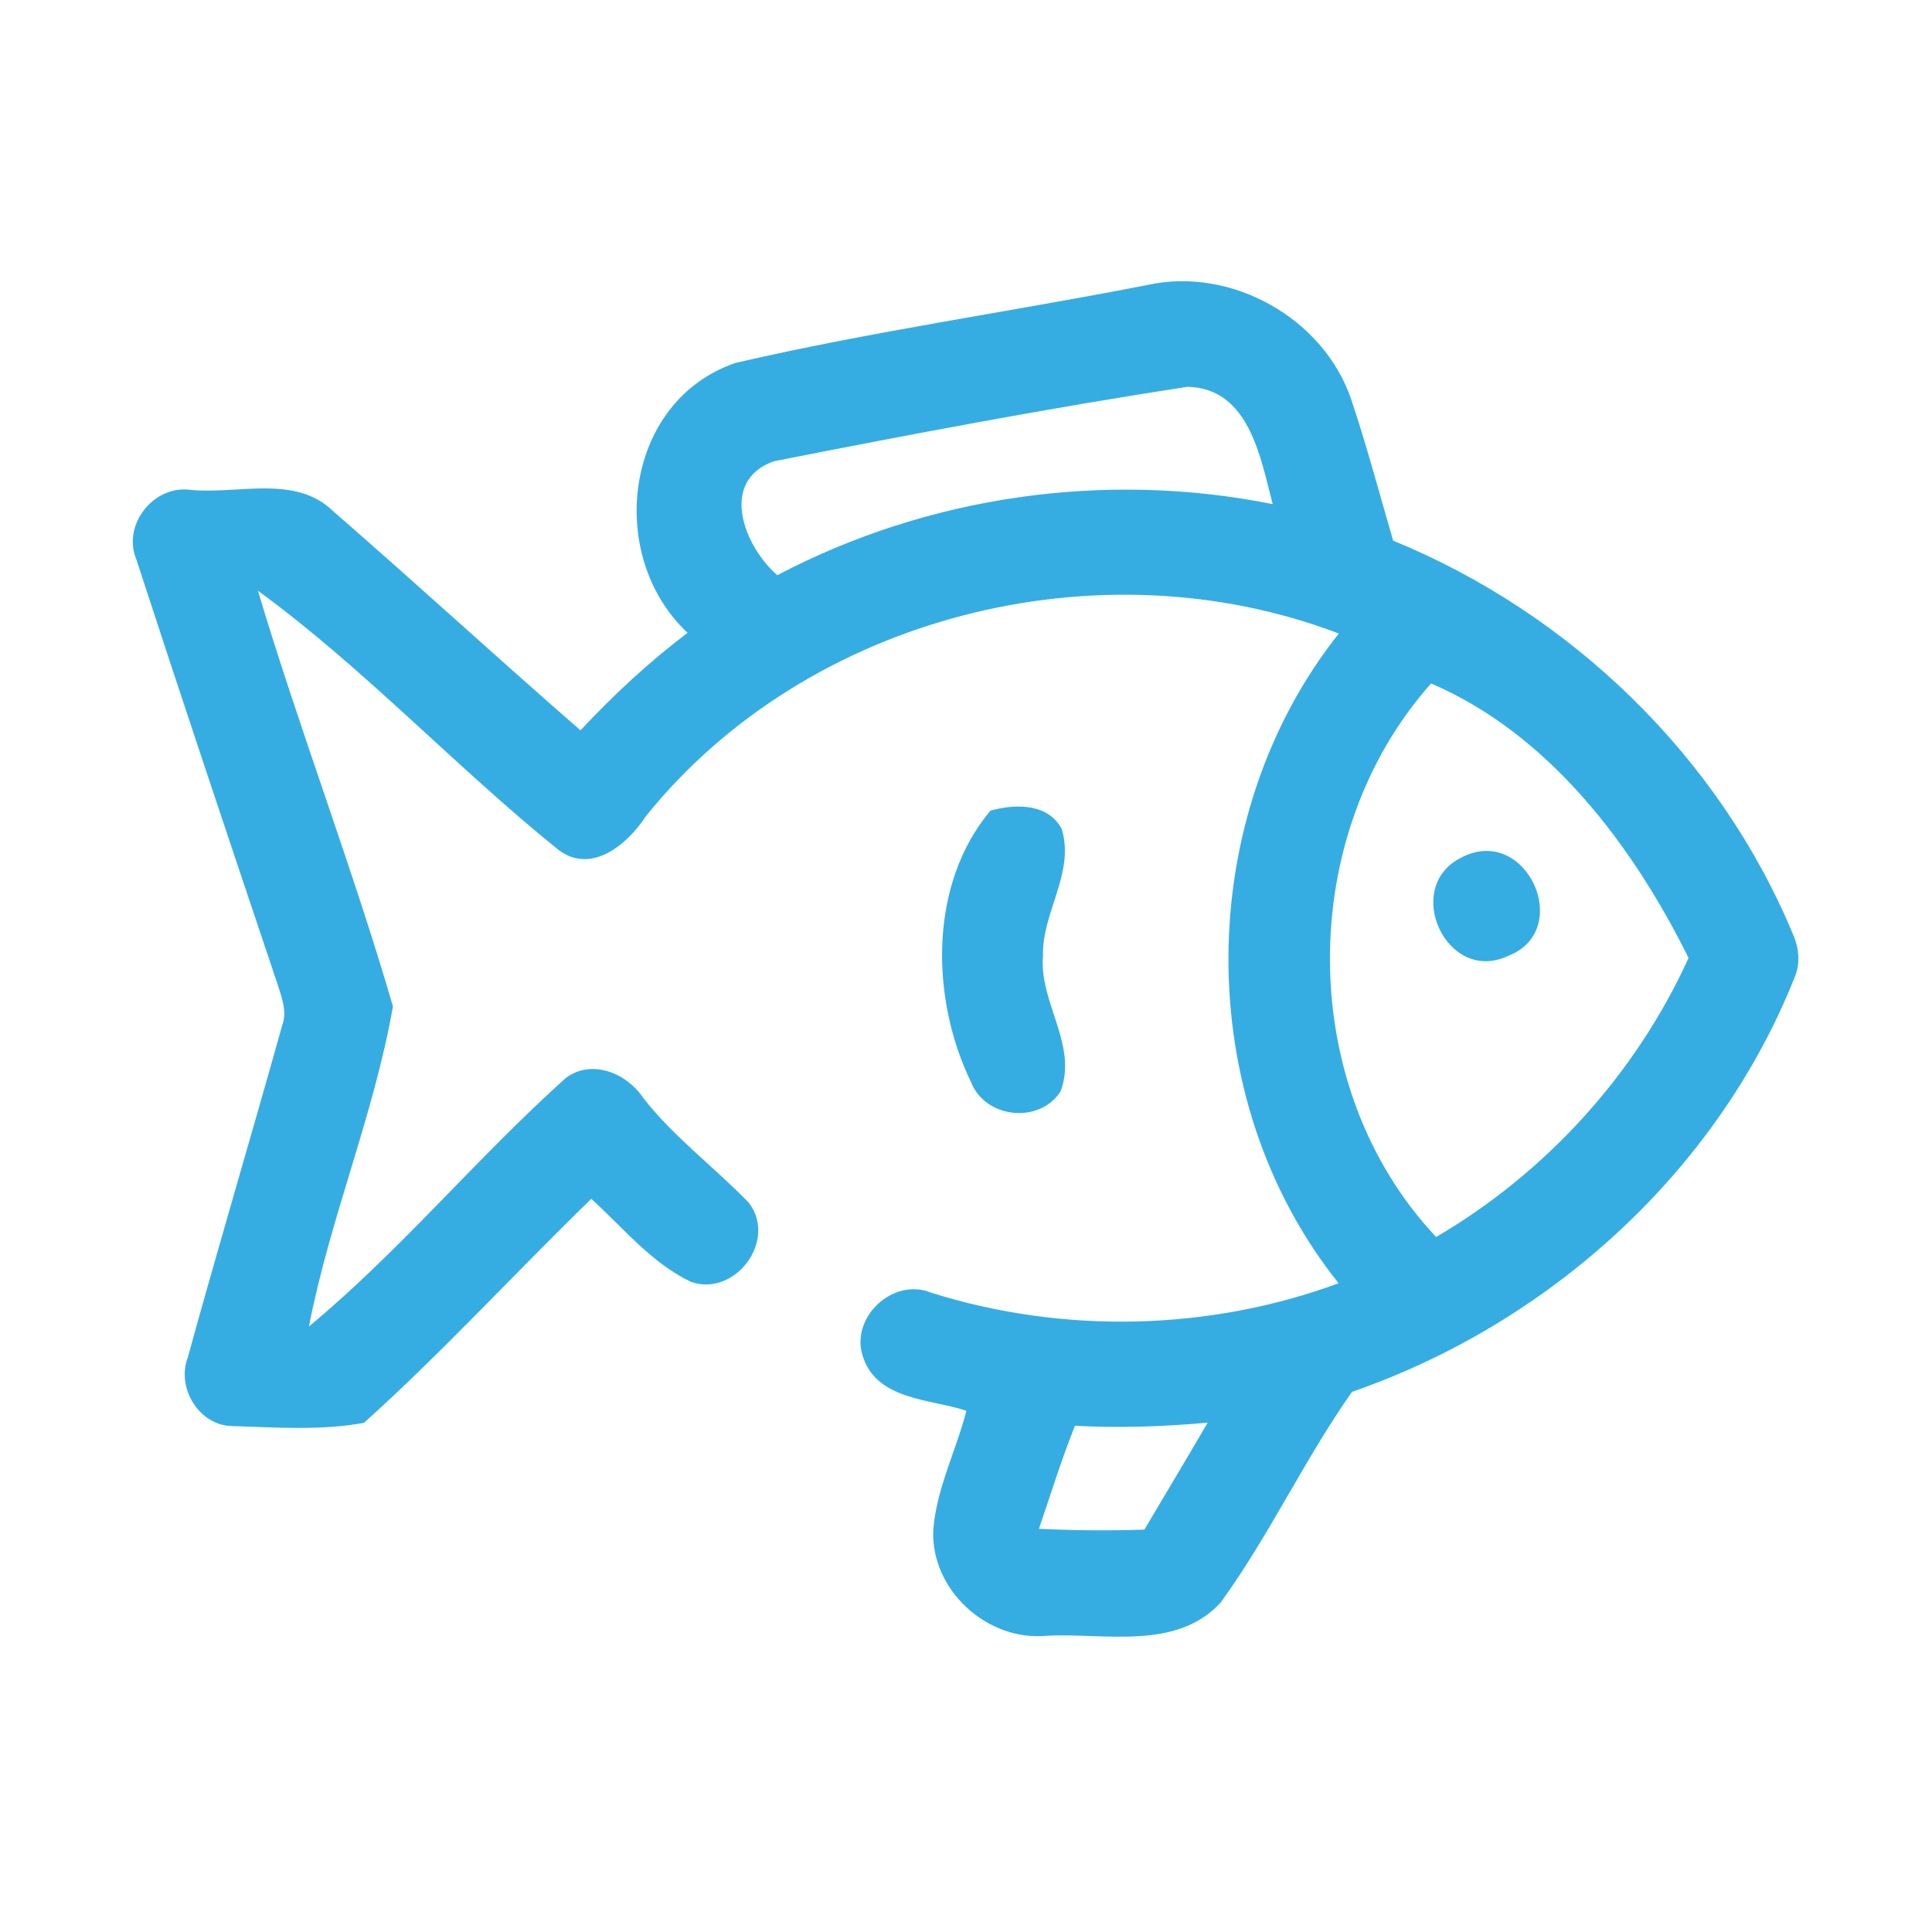 <?xml version="1.0" encoding="UTF-8" ?>
<!DOCTYPE svg PUBLIC "-//W3C//DTD SVG 1.1//EN" "http://www.w3.org/Graphics/SVG/1.1/DTD/svg11.dtd">
<svg width="192pt" height="192pt" viewBox="0 0 192 192" version="1.1" xmlns="http://www.w3.org/2000/svg">
<g id="#35ade3ff">
<path fill="#35ade3" opacity="1.00" d=" M 73.12 36.06 C 86.65 32.93 100.45 30.98 114.08 28.31 C 122.39 26.50 131.52 31.62 134.27 39.66 C 135.83 44.30 137.08 49.04 138.45 53.73 C 156.12 60.97 170.87 75.21 178.20 92.89 C 178.79 94.22 178.93 95.76 178.35 97.12 C 170.66 116.47 153.92 131.55 134.36 138.32 C 129.62 145.05 126.13 152.62 121.29 159.28 C 116.87 164.06 109.79 162.26 104.02 162.56 C 98.10 163.14 92.45 157.97 92.75 152.00 C 93.08 147.89 95.03 144.15 96.04 140.20 C 92.48 139.02 87.27 139.16 85.80 134.95 C 84.35 131.02 88.72 126.86 92.58 128.48 C 105.70 132.59 120.12 132.28 133.03 127.53 C 118.37 109.20 118.49 81.30 133.05 62.96 C 109.26 53.88 80.23 61.19 64.18 81.12 C 62.40 83.86 58.82 86.93 55.54 84.49 C 45.29 76.24 36.26 66.47 25.63 58.70 C 29.78 72.57 35.00 86.12 39.05 100.01 C 37.16 110.81 32.79 121.06 30.70 131.83 C 39.81 124.26 47.42 115.02 56.24 107.12 C 58.80 105.21 62.27 106.64 63.90 109.08 C 66.95 113.00 70.98 115.97 74.41 119.52 C 77.29 123.25 73.08 128.90 68.69 127.40 C 64.76 125.54 61.93 122.01 58.76 119.14 C 51.18 126.50 44.02 134.34 36.17 141.40 C 31.87 142.19 27.42 141.85 23.06 141.72 C 19.78 141.67 17.51 137.91 18.66 134.91 C 21.69 123.90 24.96 112.95 28.03 101.95 C 28.60 100.47 27.93 98.97 27.50 97.56 C 22.80 83.58 18.11 69.59 13.54 55.57 C 12.13 52.11 15.31 48.14 19.00 48.69 C 23.69 49.13 29.38 47.14 33.13 50.82 C 41.39 58.00 49.44 65.40 57.69 72.58 C 60.97 69.06 64.50 65.79 68.33 62.89 C 60.13 55.22 62.01 39.82 73.12 36.06 M 76.91 45.84 C 71.40 47.79 73.95 54.32 77.25 57.16 C 92.27 49.27 109.85 46.76 126.48 50.10 C 125.26 45.45 124.14 38.57 118.00 38.44 C 104.26 40.55 90.55 43.15 76.91 45.84 M 142.22 67.92 C 128.73 83.08 128.74 108.09 142.72 122.93 C 153.65 116.54 162.56 106.73 167.81 95.20 C 162.25 84.00 153.94 72.95 142.22 67.92 M 103.25 151.93 C 106.74 152.10 110.23 152.13 113.73 152.01 C 115.83 148.47 117.94 144.94 120.02 141.38 C 115.63 141.78 111.23 141.93 106.83 141.69 C 105.48 145.05 104.42 148.51 103.25 151.93 Z" />
<path fill="#35ade3" opacity="1.00" d=" M 98.43 80.56 C 100.87 79.88 104.17 79.80 105.52 82.40 C 106.83 86.78 103.54 90.66 103.65 94.98 C 103.24 99.61 107.12 103.80 105.41 108.44 C 103.33 111.73 97.92 111.17 96.50 107.54 C 92.46 99.21 92.30 87.85 98.43 80.56 Z" />
<path fill="#35ade3" opacity="1.00" d=" M 145.25 85.21 C 151.67 81.88 156.48 92.42 149.89 94.99 C 143.77 97.90 139.28 88.14 145.25 85.21 Z" />
</g>
</svg>

